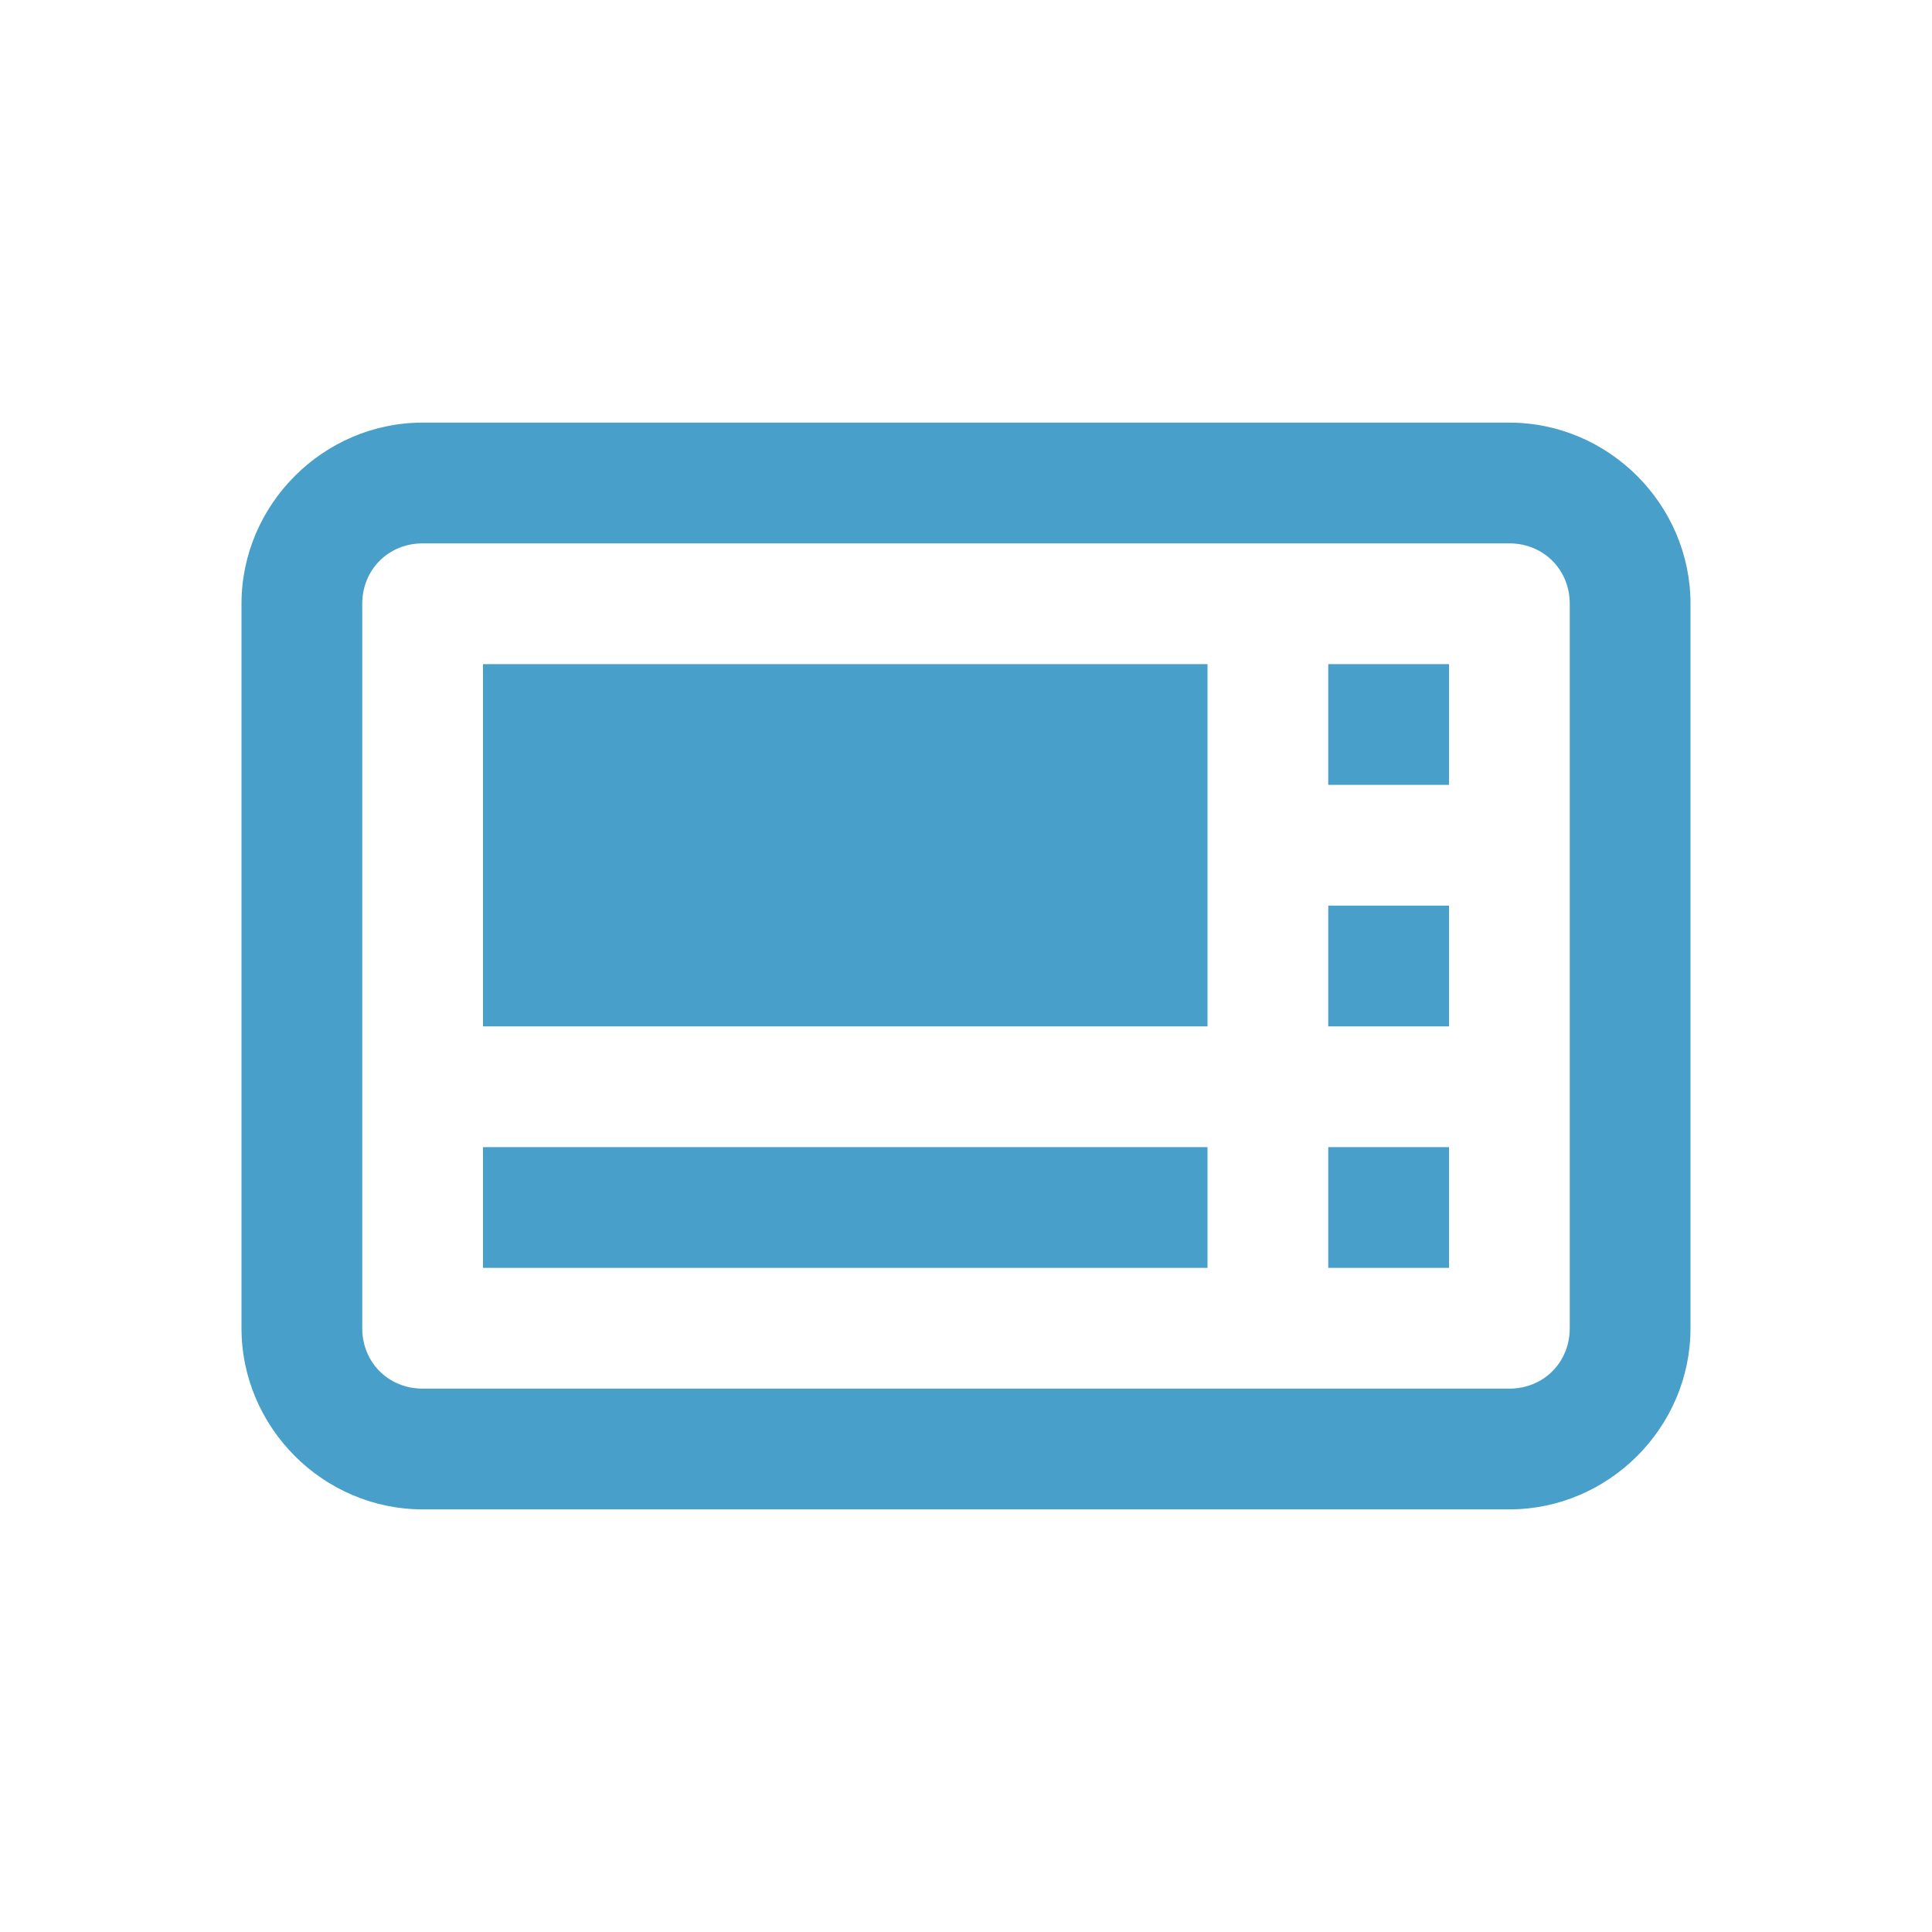 <svg width="16" height="16" viewBox="0 0 16 16" fill="none" xmlns="http://www.w3.org/2000/svg">
<path d="M3.5 3.5C2.678 3.5 2 4.178 2 5V11C2 11.822 2.678 12.5 3.5 12.5H12.5C13.322 12.5 14 11.822 14 11V5C14 4.178 13.322 3.5 12.5 3.5H3.5ZM3.5 4.5H12.5C12.783 4.5 13 4.718 13 5V11C13 11.283 12.783 11.5 12.5 11.5H3.5C3.217 11.5 3 11.283 3 11V5C3 4.718 3.217 4.5 3.5 4.5ZM4 5.5V8.5H10V5.5H4ZM11 5.5V6.5H12V5.5H11ZM11 7.5V8.5H12V7.5H11ZM4 9.5V10.5H10V9.5H4ZM11 9.5V10.5H12V9.5H11Z" fill="#489FCA"/>
</svg>
